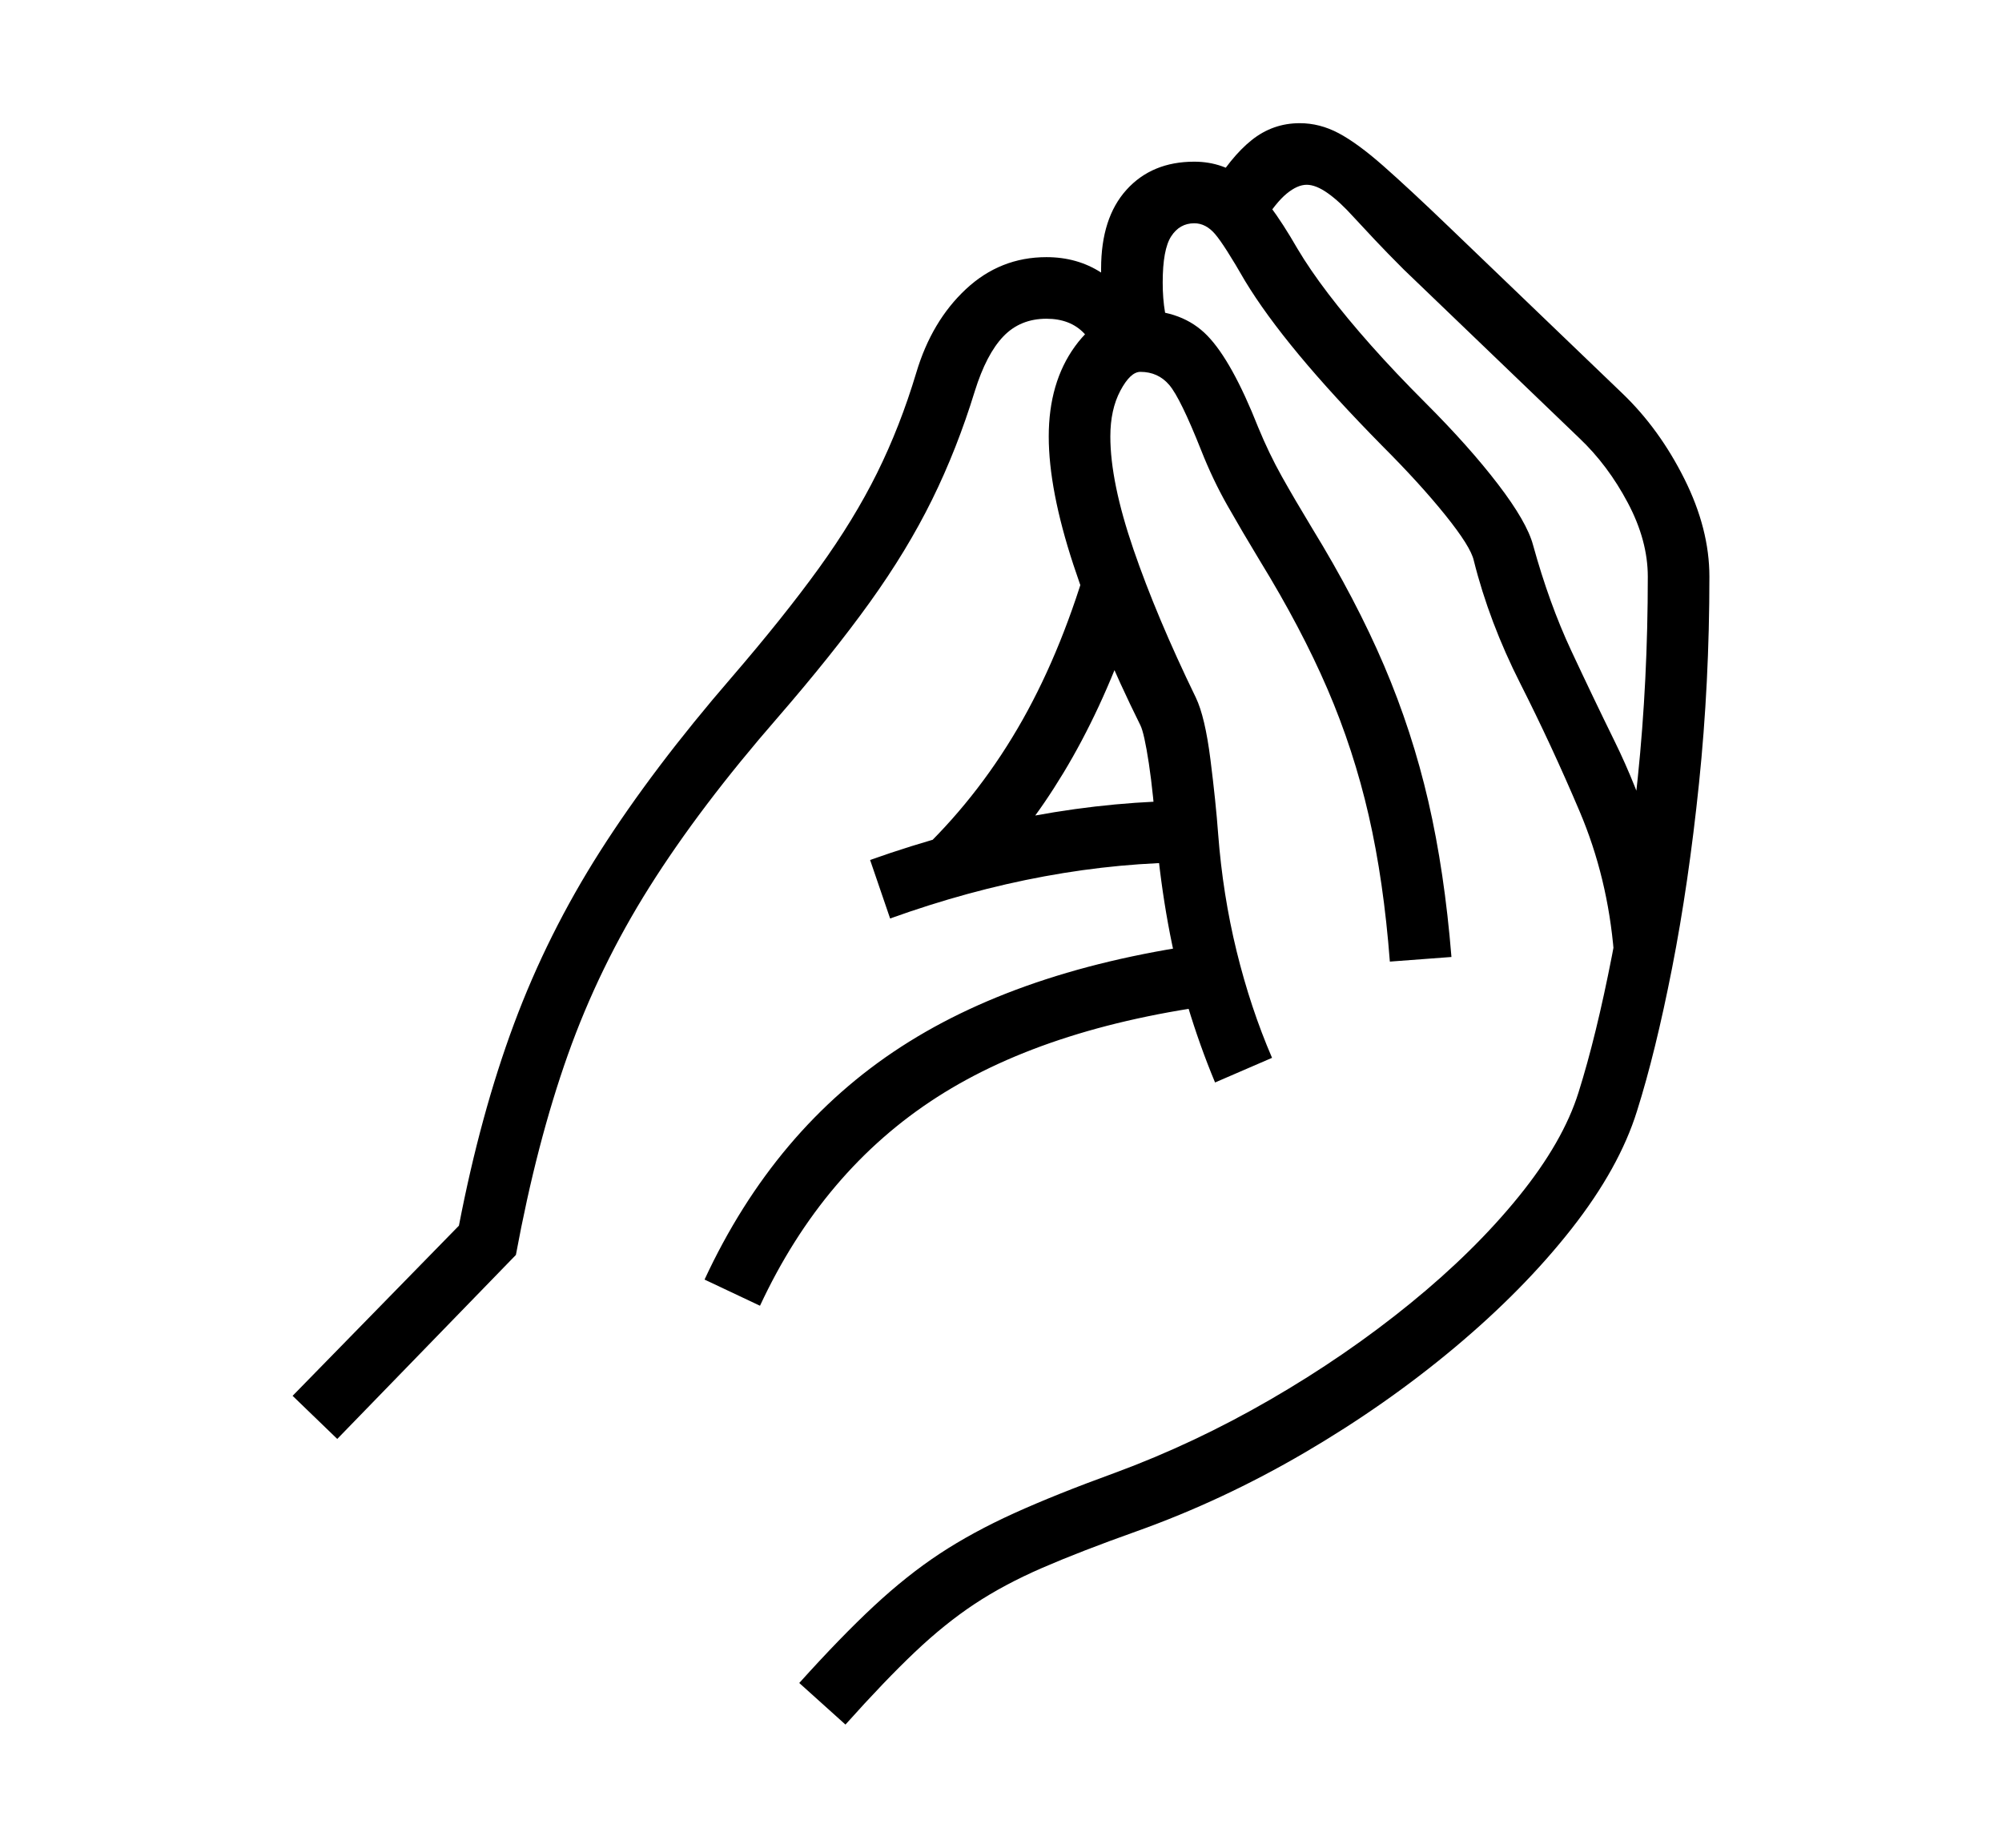 <svg xmlns="http://www.w3.org/2000/svg"
    viewBox="0 0 2600 2400">
  <!--
Copyright 2013, 2022 Google Inc. All Rights Reserved.
Noto is a trademark of Google Inc.
This Font Software is licensed under the SIL Open Font License, Version 1.1. This Font Software is distributed on an "AS IS" BASIS, WITHOUT WARRANTIES OR CONDITIONS OF ANY KIND, either express or implied. See the SIL Open Font License for the specific language, permissions and limitations governing your use of this Font Software.
http://scripts.sil.org/OFL
  -->
<path d="M670 1630L438 1869 380 1813 596 1592Q624 1447 667.5 1330 711 1213 779.5 1105.5 848 998 950 880L950 880Q1018 801 1063.5 738 1109 675 1139 614.5 1169 554 1190 484L1190 484Q1210 417 1254.5 375.5 1299 334 1359 334L1359 334Q1399 334 1430 354L1430 354Q1430 352 1430 351 1430 350 1430 349L1430 349Q1430 283 1463 246.5 1496 210 1551 210L1551 210Q1589 210 1618 233.5 1647 257 1685 323L1685 323Q1701 350 1725 381.5 1749 413 1780.5 448.5 1812 484 1851 523L1851 523Q1908 580 1945.5 629 1983 678 1991 708L1991 708Q2012 784 2040.5 845 2069 906 2097 963 2125 1020 2146 1085.5 2167 1151 2174 1238L2174 1238 2096 1238Q2088 1140 2051.5 1054 2015 968 1974.5 888 1934 808 1914 728L1914 728Q1910 710 1877 669 1844 628 1795 579L1795 579Q1731 514 1687 461 1643 408 1617 365L1617 365Q1590 318 1578 304 1566 290 1551 290L1551 290Q1532 290 1521 307 1510 324 1510 367L1510 367Q1510 388 1513 405.5 1516 423 1526 444L1526 444 1439 489Q1426 452 1408 433 1390 414 1359 414L1359 414Q1325 414 1303 437 1281 460 1266 508L1266 508Q1243 583 1210.5 649 1178 715 1129.5 782.5 1081 850 1010 932L1010 932Q909 1048 843.5 1152 778 1256 737.5 1370 697 1484 670 1630L670 1630ZM987 1696L987 1696 915 1662Q1006 1466 1170.5 1359.5 1335 1253 1594 1222L1594 1222 1604 1302Q1365 1330 1217 1425 1069 1520 987 1696ZM1156 1193L1156 1193 1130 1117Q1237 1079 1343 1059.5 1449 1040 1552 1040L1552 1040 1552 1120Q1359 1120 1156 1193ZM1281 1132L1281 1132 1200 1102Q1275 1029 1328 935 1381 841 1416 717L1416 717 1467 819Q1430 923 1381 1004 1332 1085 1281 1132ZM1098 2240L1098 2240 1038 2186Q1092 2126 1135 2086 1178 2046 1220.5 2018 1263 1990 1317 1965.5 1371 1941 1448 1913L1448 1913Q1551 1875 1649.5 1818 1748 1761 1831.5 1693 1915 1625 1972.5 1554 2030 1483 2050 1419L2050 1419Q2073 1346 2093.5 1241 2114 1136 2127 1010 2140 884 2140 749L2140 749Q2140 702 2114 653 2088 604 2051 569L2051 569 1823 350Q1801 328 1785.5 311.5 1770 295 1758 282L1758 282Q1740 262 1724.5 251 1709 240 1697 240L1697 240Q1685 240 1671 251.5 1657 263 1640 290L1640 290 1572 248Q1598 204 1625.5 182 1653 160 1688 160L1688 160Q1714 160 1738.5 173 1763 186 1796.5 215.5 1830 245 1881 294L1881 294 2107 511Q2155 557 2187.5 622 2220 687 2220 749L2220 749Q2220 887 2206.5 1017.5 2193 1148 2171.5 1257.5 2150 1367 2126 1443L2126 1443Q2103 1517 2041 1596 1979 1675 1889.5 1750 1800 1825 1694 1887 1588 1949 1476 1989L1476 1989Q1403 2015 1353.5 2036.5 1304 2058 1265.5 2083.5 1227 2109 1188 2146 1149 2183 1098 2240ZM1652 1374L1578 1406Q1558 1358 1542.5 1306.5 1527 1255 1517 1200 1507 1145 1502 1089L1502 1089Q1498 1031 1492 991.5 1486 952 1481 942L1481 942Q1426 831 1394 733.5 1362 636 1362 567L1362 567Q1362 497 1396 450 1430 403 1481 403L1481 403Q1536 403 1568 436 1600 469 1634 555L1634 555Q1648 589 1664.5 618.5 1681 648 1704 686L1704 686Q1761 779 1797.5 864.5 1834 950 1855 1041 1876 1132 1885 1243L1885 1243 1805 1249Q1797 1144 1777.5 1059 1758 974 1724 895 1690 816 1636 728L1636 728Q1613 690 1594 656.5 1575 623 1560 585L1560 585Q1533 517 1518.5 500 1504 483 1481 483L1481 483Q1468 483 1455 507.5 1442 532 1442 567L1442 567Q1442 626 1472 713.5 1502 801 1553 906L1553 906Q1565 931 1572 986.5 1579 1042 1582 1083L1582 1083Q1588 1162 1606 1235.5 1624 1309 1652 1374L1652 1374Z"/>
</svg>